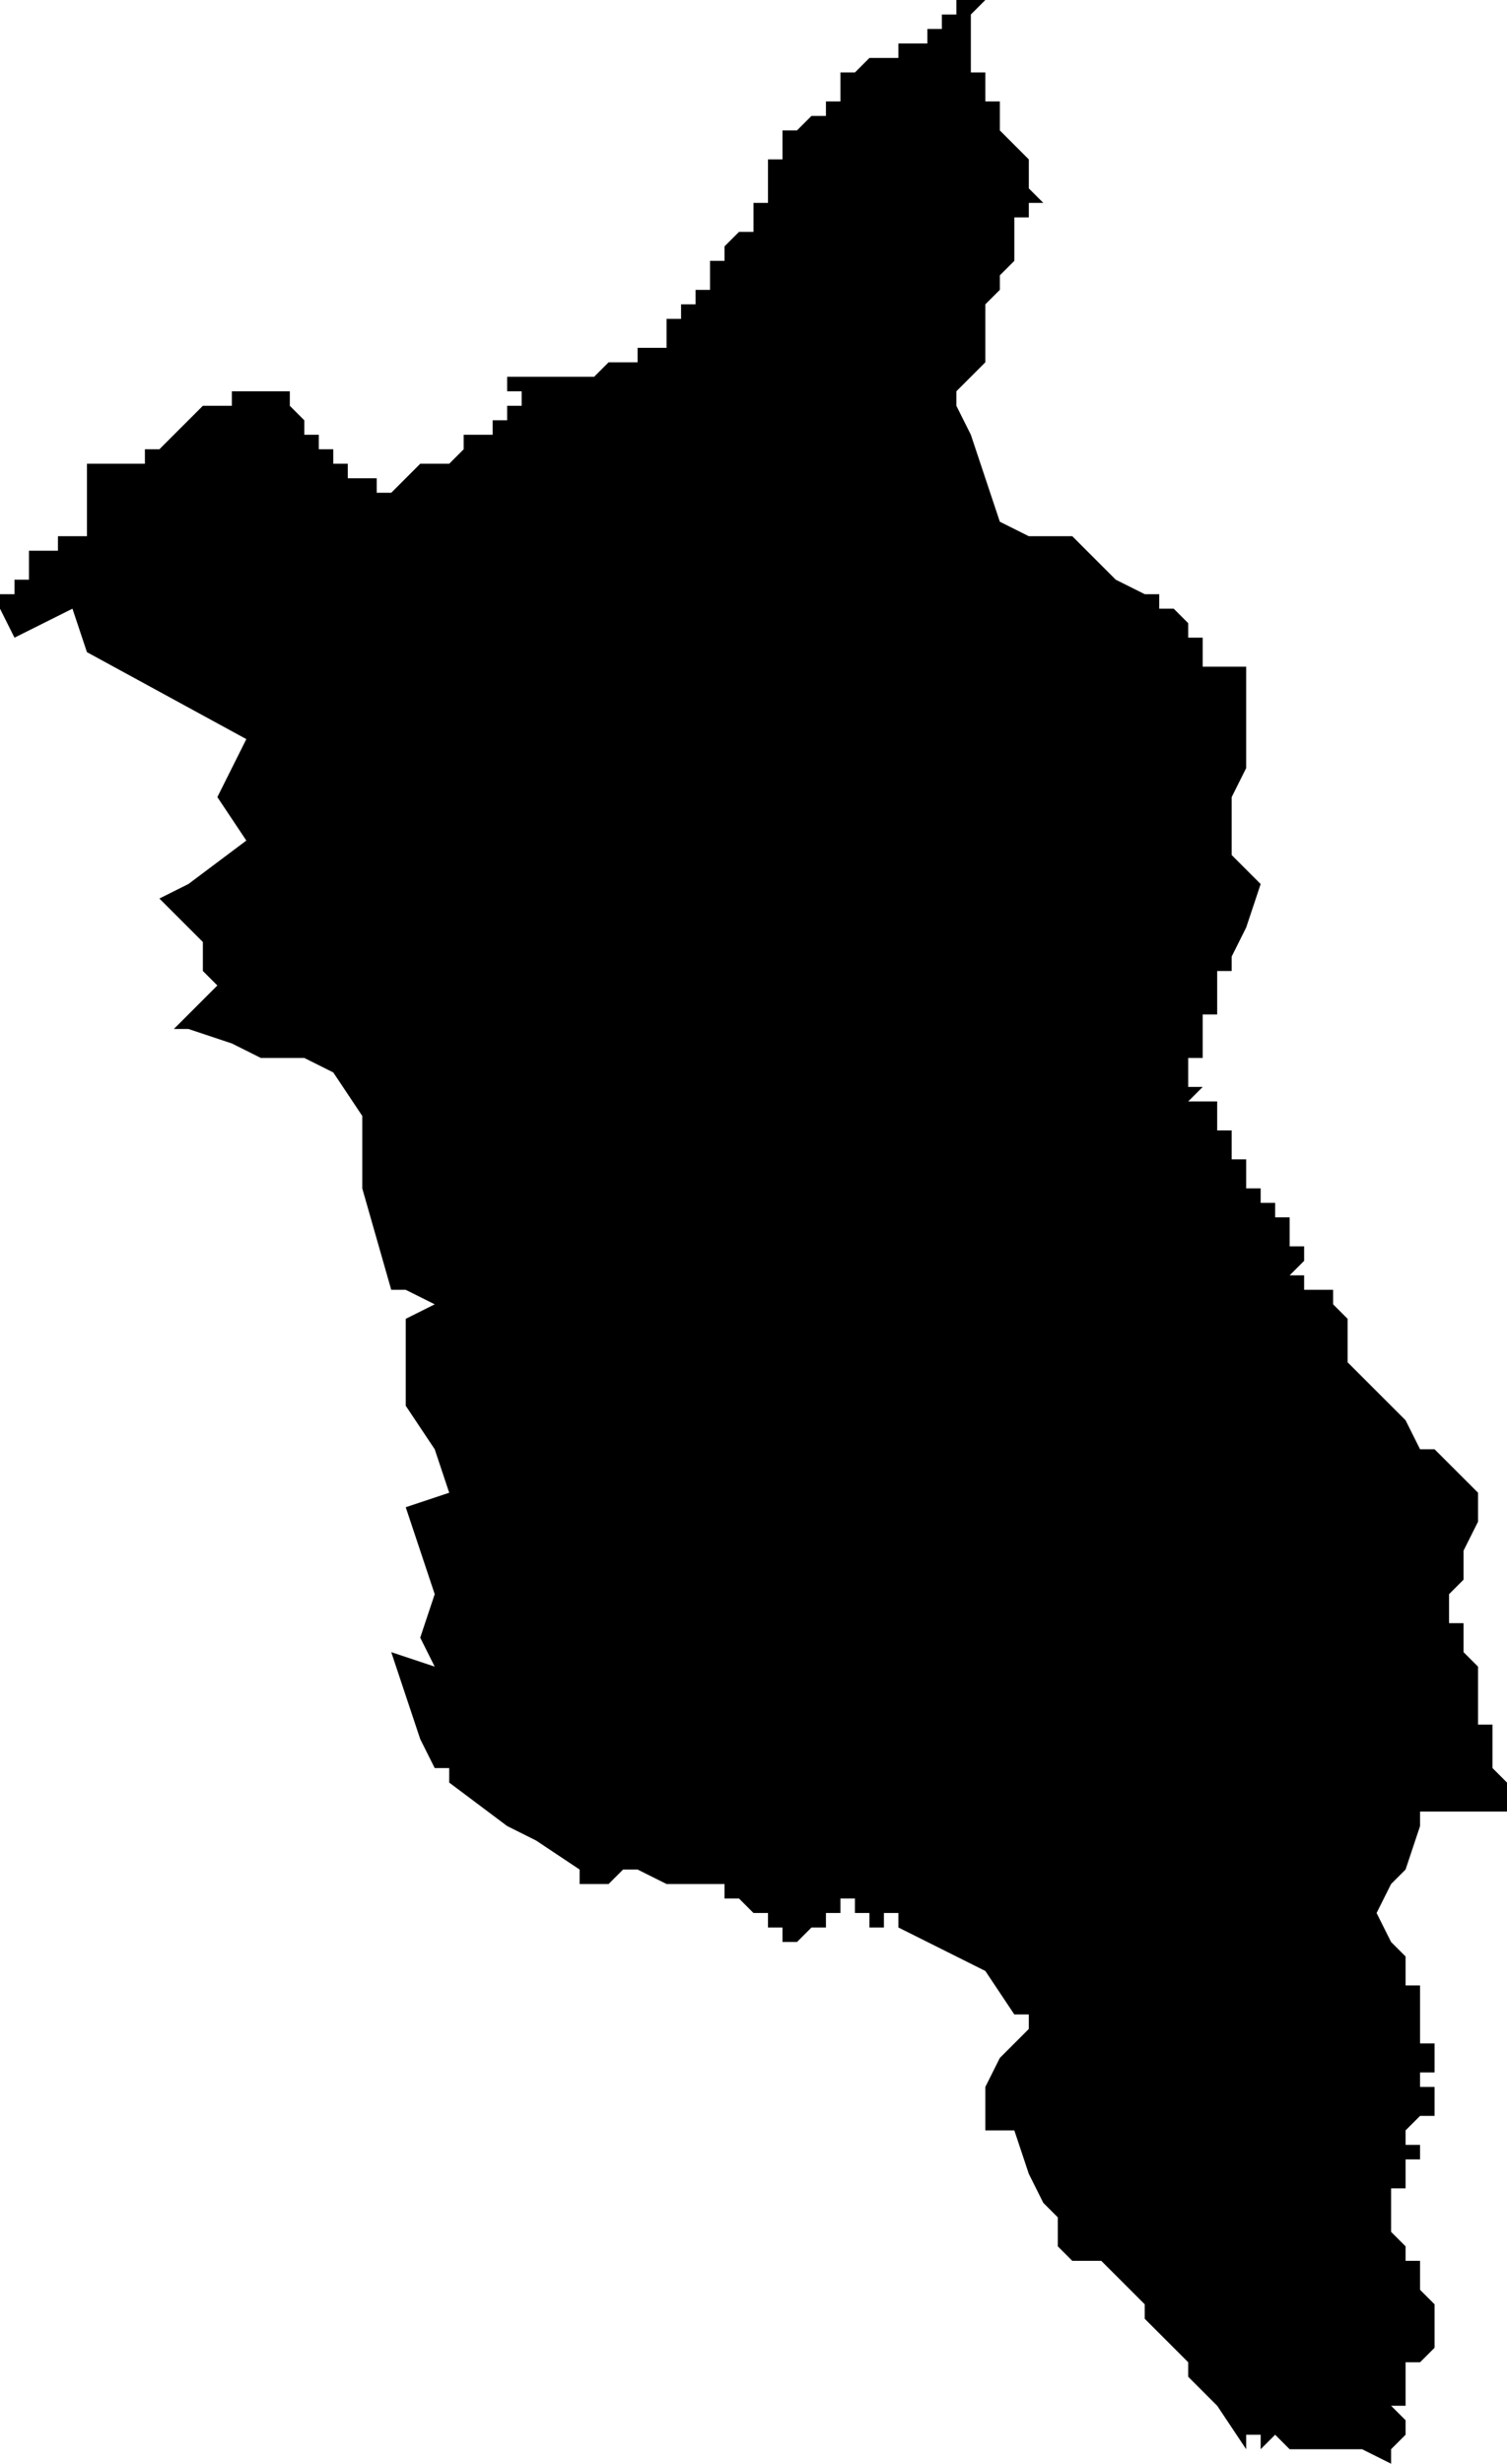 <?xml version="1.0" standalone="no"?><!DOCTYPE svg PUBLIC "-//W3C//DTD SVG 1.1//EN" "http://www.w3.org/Graphics/SVG/1.1/DTD/svg11.dtd"><svg xmlns="http://www.w3.org/2000/svg" viewBox="529 664 104 170" version = "1.1">
<g id="50404" ><path d="M 619,750 L 619,751 L 618,752 L 619,752 L 619,753 L 620,753 L 621,753 L 621,754 L 622,755 L 622,758 L 626,762 L 627,764 L 628,764 L 631,767 L 631,769 L 630,771 L 630,772 L 630,773 L 629,774 L 629,775 L 629,776 L 630,776 L 630,777 L 630,778 L 631,779 L 631,780 L 631,781 L 631,782 L 631,783 L 632,783 L 632,784 L 632,785 L 632,786 L 633,787 L 633,789 L 630,789 L 627,789 L 627,790 L 626,793 L 625,794 L 624,796 L 625,798 L 626,799 L 626,800 L 625,800 L 626,800 L 626,801 L 627,801 L 627,802 L 627,803 L 627,804 L 627,805 L 628,805 L 628,806 L 628,807 L 627,807 L 627,808 L 628,808 L 628,809 L 627,809 L 628,809 L 628,810 L 627,810 L 626,811 L 626,812 L 627,812 L 627,813 L 626,813 L 626,814 L 626,815 L 625,815 L 625,816 L 625,817 L 625,818 L 626,819 L 626,820 L 627,820 L 627,821 L 627,822 L 628,823 L 628,824 L 628,825 L 628,826 L 627,827 L 627,826 L 627,827 L 626,827 L 626,828 L 626,829 L 627,829 L 626,829 L 626,830 L 625,830 L 626,831 L 626,832 L 625,833 L 625,834 L 623,833 L 622,833 L 619,833 L 618,833 L 617,832 L 616,833 L 616,832 L 615,832 L 615,833 L 613,830 L 612,829 L 611,828 L 611,827 L 610,826 L 608,824 L 608,823 L 607,822 L 606,821 L 605,820 L 604,820 L 603,820 L 602,819 L 602,817 L 601,816 L 600,814 L 599,811 L 598,811 L 597,811 L 597,810 L 597,808 L 598,806 L 599,805 L 600,804 L 600,803 L 599,803 L 597,800 L 595,799 L 593,798 L 591,797 L 591,796 L 590,796 L 590,797 L 589,797 L 589,796 L 588,796 L 588,795 L 587,795 L 587,796 L 586,796 L 586,797 L 585,797 L 584,798 L 583,798 L 583,797 L 582,797 L 582,796 L 581,796 L 580,795 L 579,795 L 579,794 L 578,794 L 577,794 L 576,794 L 575,794 L 573,793 L 572,793 L 571,794 L 569,794 L 569,793 L 566,791 L 564,790 L 560,787 L 560,786 L 559,786 L 558,784 L 556,778 L 559,779 L 558,777 L 559,774 L 557,768 L 560,767 L 559,764 L 557,761 L 557,759 L 557,755 L 559,754 L 557,753 L 556,753 L 554,746 L 554,741 L 552,738 L 550,737 L 547,737 L 545,736 L 542,735 L 541,735 L 544,732 L 543,731 L 543,730 L 543,729 L 542,728 L 541,727 L 540,726 L 542,725 L 546,722 L 544,719 L 546,715 L 535,709 L 534,706 L 530,708 L 529,706 L 529,705 L 530,705 L 530,704 L 531,704 L 531,703 L 531,702 L 532,702 L 533,702 L 533,701 L 534,701 L 535,701 L 535,700 L 535,699 L 535,698 L 535,697 L 535,696 L 536,696 L 537,696 L 538,696 L 539,696 L 539,695 L 540,695 L 541,694 L 542,693 L 543,692 L 544,692 L 545,692 L 545,691 L 546,691 L 547,691 L 548,691 L 549,691 L 549,692 L 550,693 L 550,694 L 551,694 L 551,695 L 552,695 L 552,696 L 553,696 L 553,697 L 554,697 L 555,697 L 555,698 L 556,698 L 557,697 L 558,696 L 559,696 L 560,696 L 561,695 L 561,694 L 562,694 L 563,694 L 563,693 L 564,693 L 564,692 L 565,692 L 565,691 L 564,691 L 564,690 L 565,690 L 566,690 L 567,690 L 568,690 L 569,690 L 570,690 L 571,689 L 572,689 L 573,689 L 573,688 L 574,688 L 575,688 L 575,687 L 575,686 L 576,686 L 576,685 L 577,685 L 577,684 L 578,684 L 578,683 L 578,682 L 579,682 L 579,681 L 580,680 L 581,680 L 581,679 L 581,678 L 582,678 L 582,677 L 582,676 L 582,675 L 583,675 L 583,674 L 583,673 L 584,673 L 585,672 L 586,672 L 586,671 L 587,671 L 587,670 L 587,669 L 588,669 L 589,668 L 590,668 L 591,668 L 591,667 L 592,667 L 593,667 L 593,666 L 594,666 L 594,665 L 595,665 L 595,664 L 596,664 L 597,664 L 596,665 L 596,666 L 596,667 L 596,668 L 596,669 L 597,669 L 597,670 L 597,671 L 598,671 L 598,672 L 598,673 L 599,674 L 600,675 L 600,676 L 600,677 L 601,678 L 600,678 L 600,679 L 599,679 L 599,680 L 599,681 L 599,682 L 598,683 L 598,684 L 597,685 L 597,686 L 597,688 L 597,689 L 596,690 L 595,691 L 595,692 L 596,694 L 597,697 L 598,700 L 600,701 L 603,701 L 606,704 L 608,705 L 609,705 L 609,706 L 610,706 L 611,707 L 611,708 L 612,708 L 612,709 L 612,710 L 613,710 L 614,710 L 615,710 L 615,711 L 615,712 L 615,713 L 615,714 L 615,715 L 615,716 L 615,717 L 614,719 L 614,723 L 616,725 L 615,728 L 614,730 L 614,731 L 613,731 L 613,732 L 613,733 L 613,734 L 612,734 L 612,735 L 612,737 L 611,737 L 611,738 L 611,739 L 612,739 L 611,740 L 612,740 L 613,740 L 613,741 L 614,741 L 613,741 L 613,742 L 614,742 L 614,743 L 614,744 L 615,744 L 615,745 L 615,746 L 616,746 L 616,747 L 617,747 L 617,748 L 618,748 L 618,749 L 618,750 L 619,750 " /></g>
</svg>

